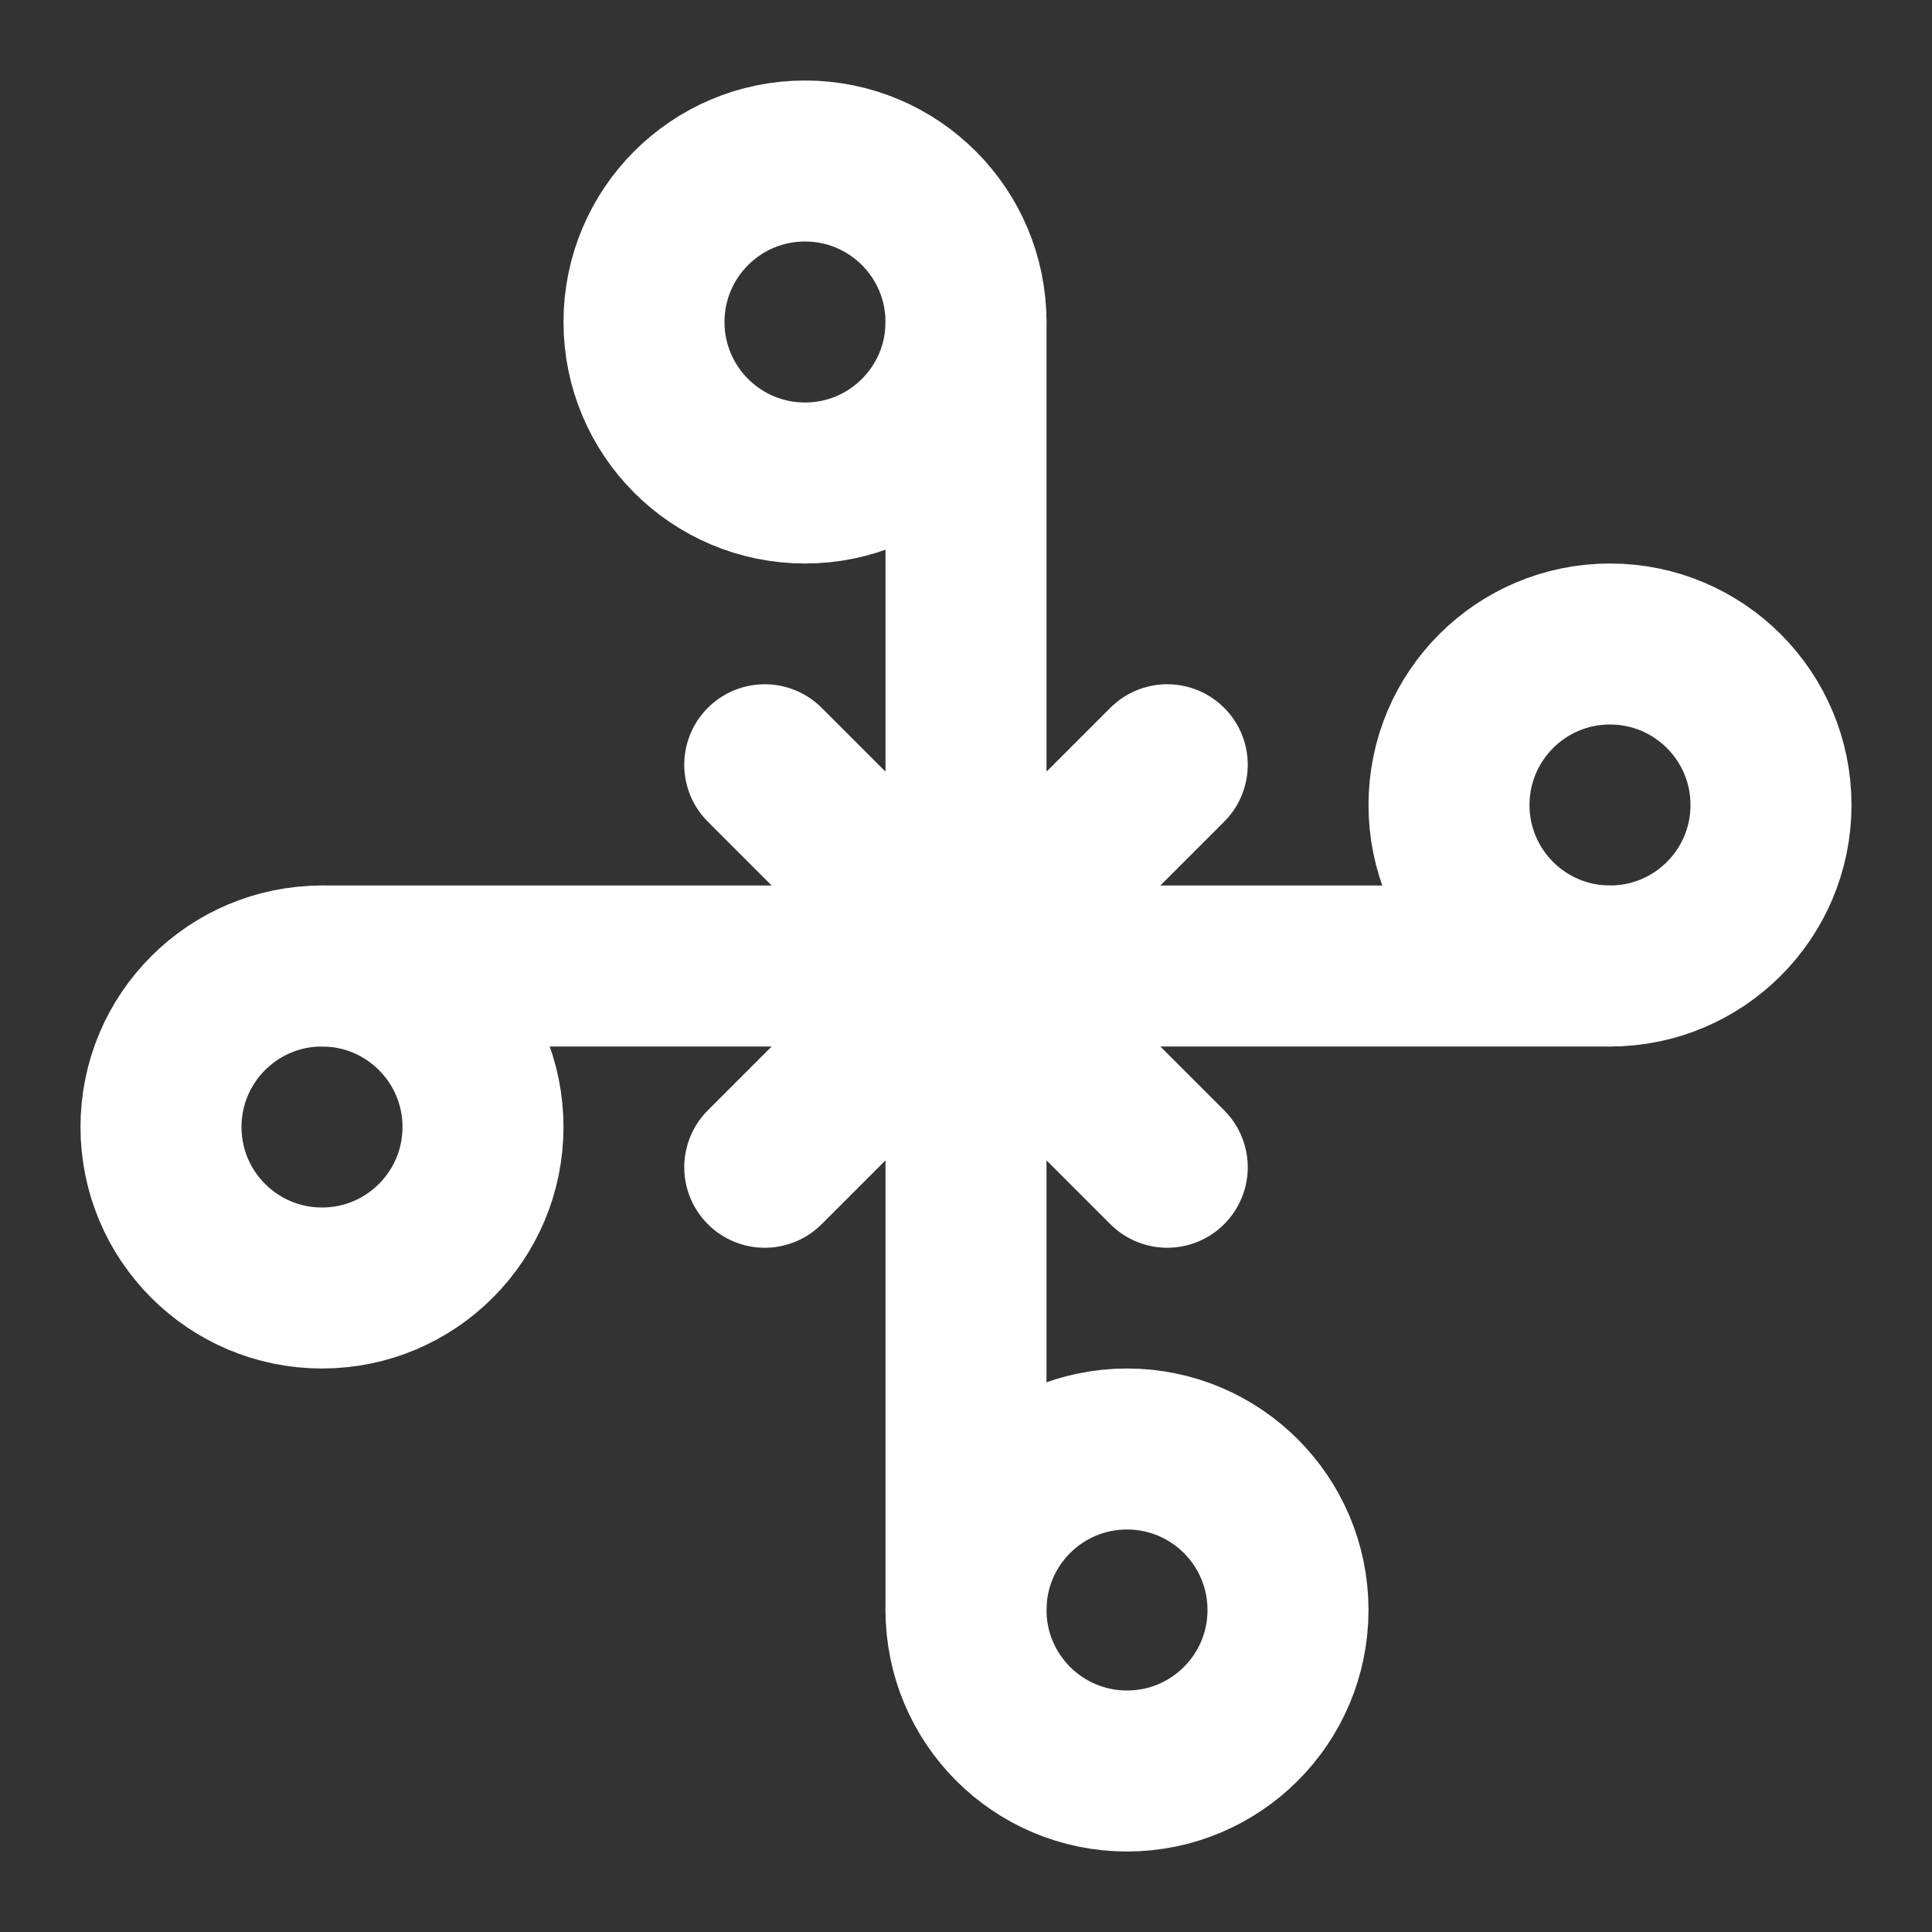 <?xml version="1.0" encoding="UTF-8"?><svg width="24" height="24" viewBox="0 0 48 48" fill="none" xmlns="http://www.w3.org/2000/svg"><rect x="0" y="0" width="48" height="48" fill="#333333" stroke="none"/><path d="M24 24L19 19M24 8V24V8ZM24 24L29 19L24 24Z" stroke="#ffffff" stroke-width="4" stroke-linecap="round" stroke-linejoin="round"/><path d="M24 24L19 29M24 40V24V40ZM24 24L29 29L24 24Z" stroke="#ffffff" stroke-width="4" stroke-linecap="round" stroke-linejoin="round"/><path d="M20 12C22.209 12 24 10.209 24 8C24 5.791 22.209 4 20 4C17.791 4 16 5.791 16 8C16 10.209 17.791 12 20 12Z" fill="none" stroke="#ffffff" stroke-width="4" stroke-linecap="round" stroke-linejoin="round"/><path d="M8 32C10.209 32 12 30.209 12 28C12 25.791 10.209 24 8 24C5.791 24 4 25.791 4 28C4 30.209 5.791 32 8 32Z" fill="none" stroke="#ffffff" stroke-width="4" stroke-linecap="round" stroke-linejoin="round"/><path d="M8 24H40" stroke="#ffffff" stroke-width="4" stroke-linecap="round" stroke-linejoin="round"/><path d="M40 24C42.209 24 44 22.209 44 20C44 17.791 42.209 16 40 16C37.791 16 36 17.791 36 20C36 22.209 37.791 24 40 24Z" fill="none" stroke="#ffffff" stroke-width="4" stroke-linecap="round" stroke-linejoin="round"/><path d="M28 44C30.209 44 32 42.209 32 40C32 37.791 30.209 36 28 36C25.791 36 24 37.791 24 40C24 42.209 25.791 44 28 44Z" fill="none" stroke="#ffffff" stroke-width="4" stroke-linecap="round" stroke-linejoin="round"/></svg>